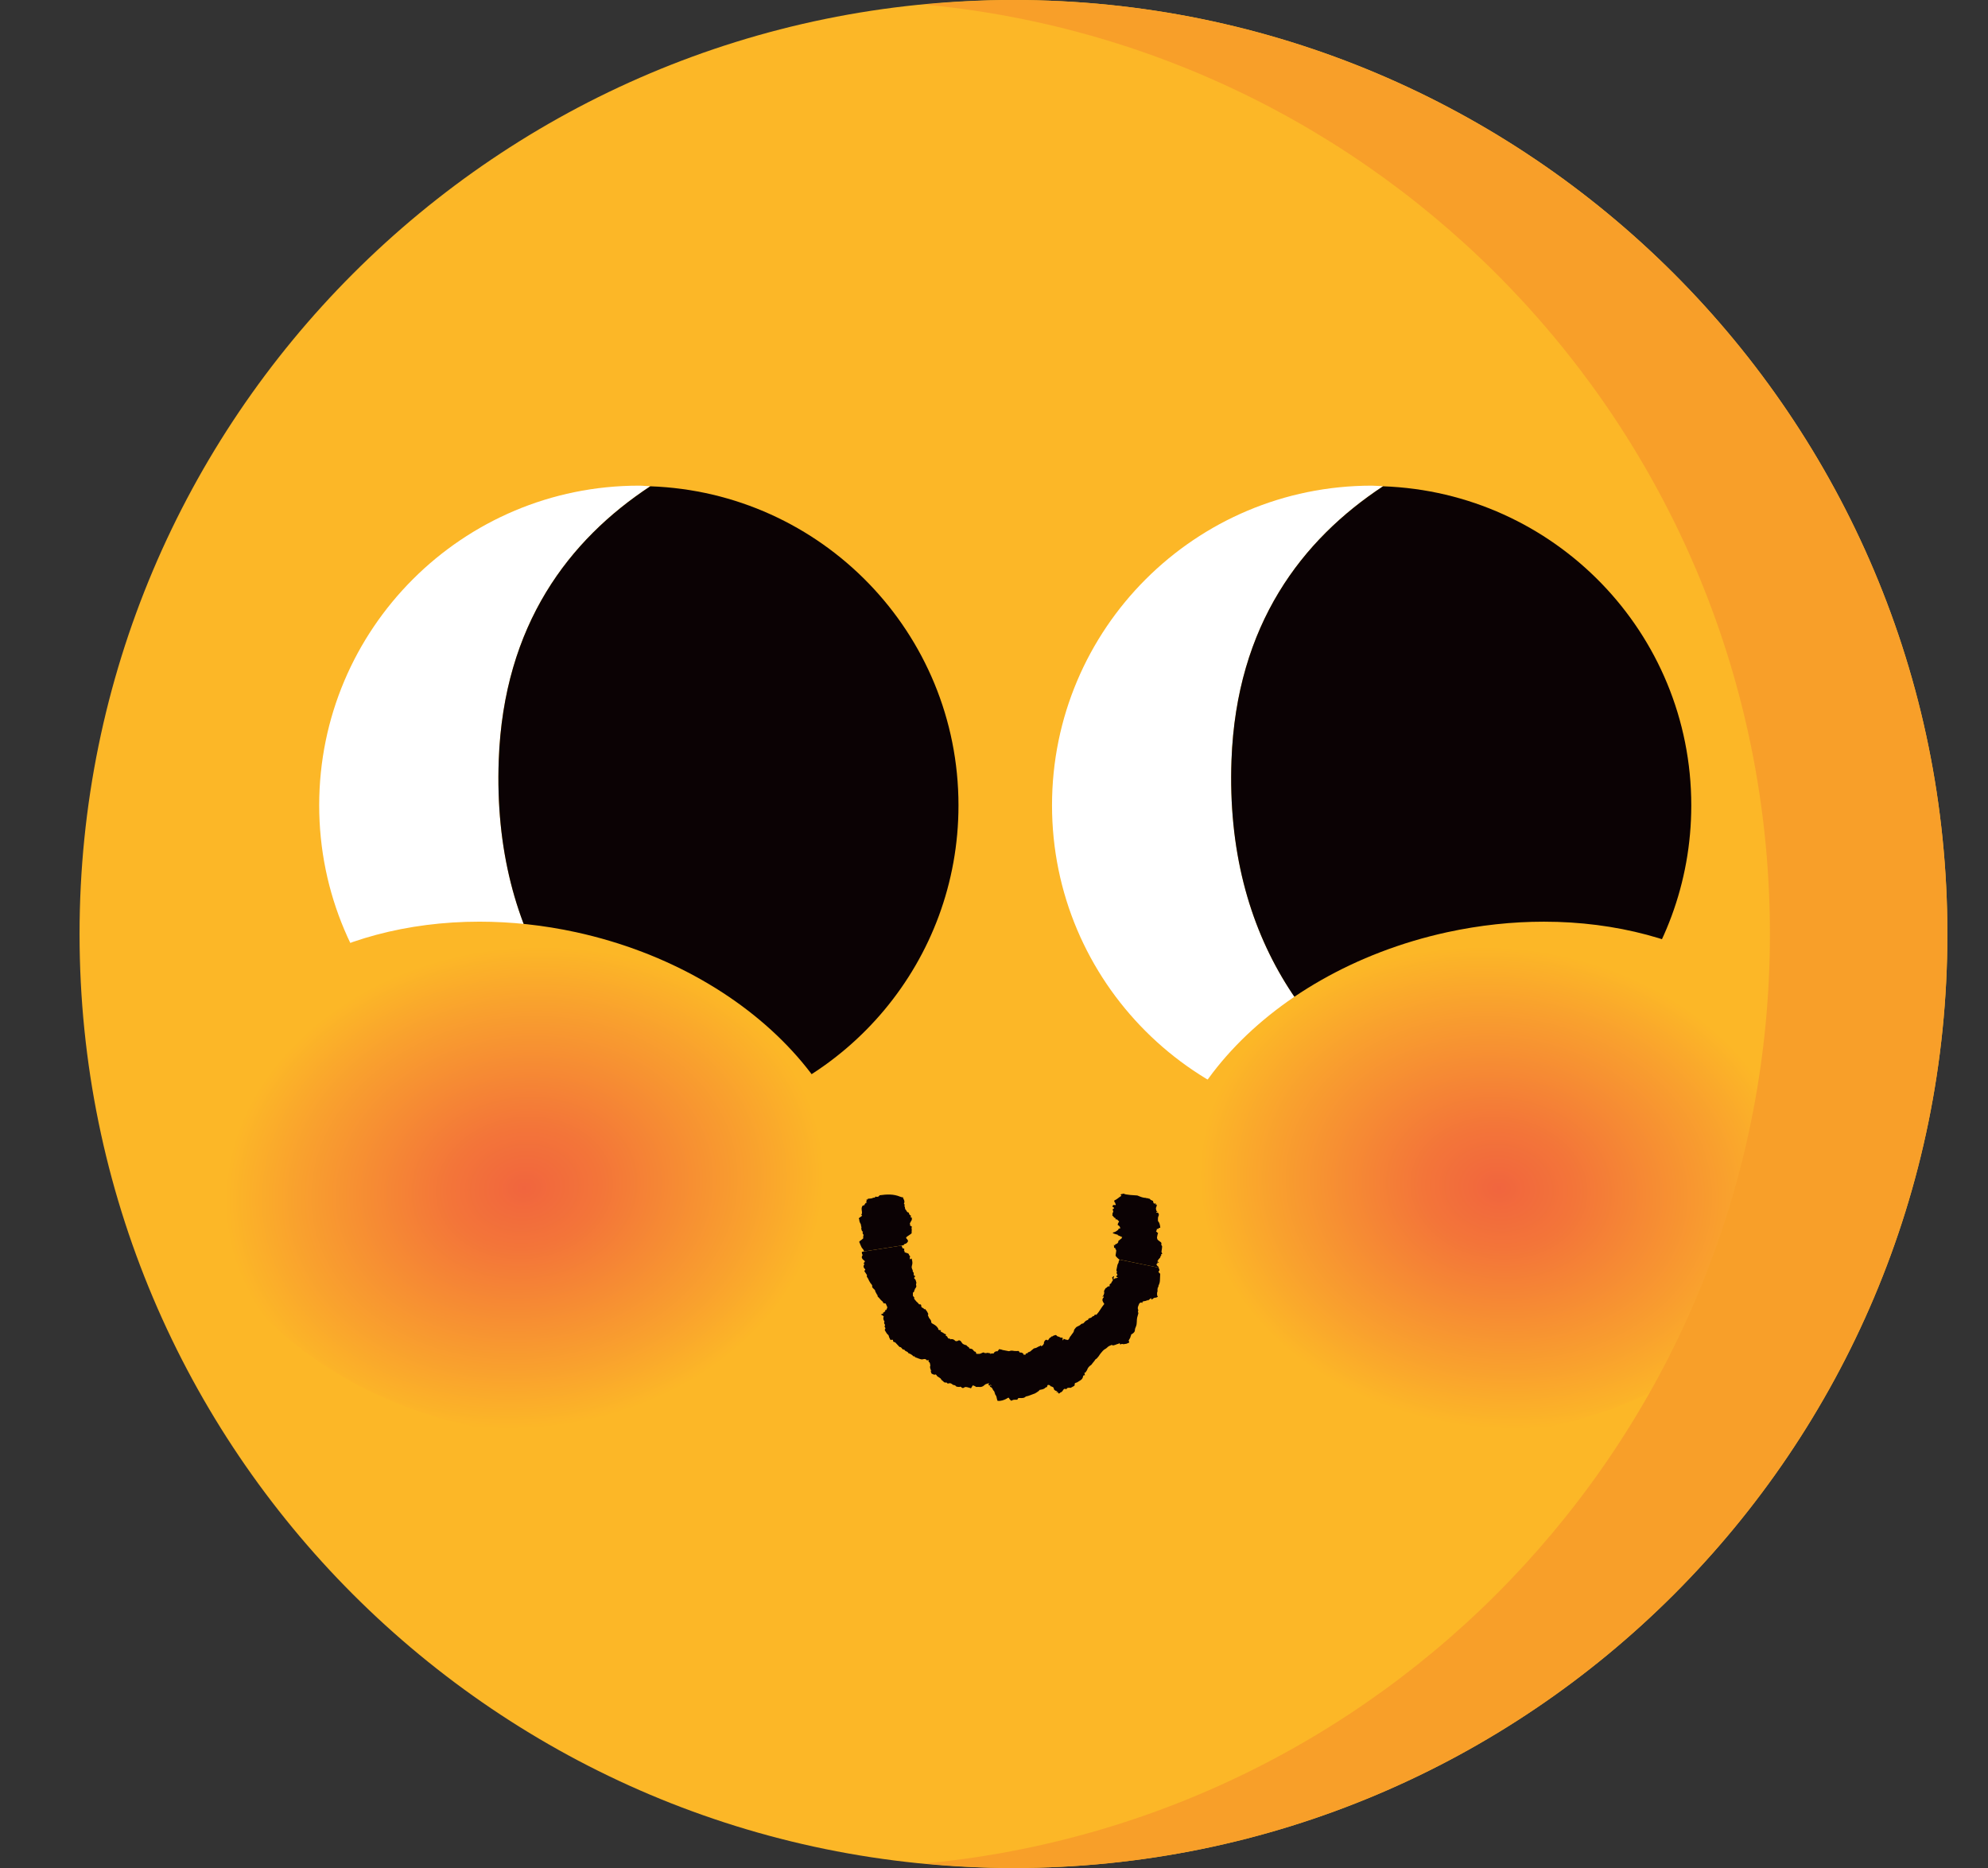<?xml version="1.0" encoding="utf-8"?>
<!-- Generator: Adobe Illustrator 14.0.0, SVG Export Plug-In . SVG Version: 6.00 Build 43363)  -->
<!DOCTYPE svg PUBLIC "-//W3C//DTD SVG 1.1//EN" "http://www.w3.org/Graphics/SVG/1.1/DTD/svg11.dtd">
<svg version="1.1" id="Layer_1" xmlns="http://www.w3.org/2000/svg" xmlns:xlink="http://www.w3.org/1999/xlink" x="0px" y="0px"
	 width="71.843px" height="67.504px" viewBox="0 0 71.843 67.504" enable-background="new 0 0 71.843 67.504" xml:space="preserve">
<rect x="0" y="0" width="71.843" height="67.504" fill="#333333" stroke="none"/>
<g>
	<g>
		<defs>
			<rect id="SVGID_1_" y="0.001" width="71.843" height="67.503"/>
		</defs>
		<clipPath id="SVGID_2_">
			<use xlink:href="#SVGID_1_"  overflow="visible"/>
		</clipPath>
		<path clip-path="url(#SVGID_2_)" fill="#FCB727" d="M70.375,33.751c0,18.644-15.108,33.753-33.753,33.753
			c-18.637,0-33.747-15.109-33.747-33.753C2.875,15.116,17.985,0,36.622,0C55.267,0,70.375,15.116,70.375,33.751"/>
		<path clip-path="url(#SVGID_2_)" fill="#FFFFFF" d="M18.024,27.465c0.178-4.897,2.549-7.966,5.475-9.894
			c-0.137-0.005-0.271-0.021-0.41-0.021c-6.377,0-11.554,5.169-11.554,11.552c0,6.377,5.177,11.548,11.554,11.548
			c0.754,0,1.484-0.077,2.201-0.214C21.024,38.12,17.788,33.954,18.024,27.465"/>
		<path clip-path="url(#SVGID_2_)" fill="#0B0204" d="M34.638,29.104c0-6.242-4.95-11.313-11.138-11.531
			c-2.927,1.928-5.298,4.995-5.476,9.894c-0.239,6.486,3,10.655,7.266,12.969C30.615,39.411,34.638,34.728,34.638,29.104"/>
	</g>
	<g>
		<defs>
			<path id="SVGID_3_" d="M6.864,39.975c-1.045,4.922,3.51,10.106,10.171,11.565c6.665,1.456,12.915-1.365,13.962-6.291
				c1.048-4.923-3.51-10.102-10.174-11.561c-1.188-0.259-2.365-0.382-3.498-0.382C12.098,33.307,7.726,35.928,6.864,39.975"/>
		</defs>
		<clipPath id="SVGID_4_">
			<use xlink:href="#SVGID_3_"  overflow="visible"/>
		</clipPath>
		
			<radialGradient id="SVGID_5_" cx="-304.553" cy="526.091" r="1.28" gradientTransform="matrix(8.396 -1.131 -0.945 -6.728 3073.144 3238.001)" gradientUnits="userSpaceOnUse">
			<stop  offset="0" style="stop-color:#F1653E"/>
			<stop  offset="0.255" style="stop-color:#F37539"/>
			<stop  offset="0.753" style="stop-color:#F9A02E"/>
			<stop  offset="1" style="stop-color:#FCB727"/>
		</radialGradient>
		<polygon clip-path="url(#SVGID_4_)" fill="url(#SVGID_5_)" points="3.104,33.673 31.558,29.841 34.761,52.631 6.308,56.463 		"/>
	</g>
	<g>
		<defs>
			<rect id="SVGID_6_" y="0.001" width="71.843" height="67.503"/>
		</defs>
		<clipPath id="SVGID_7_">
			<use xlink:href="#SVGID_6_"  overflow="visible"/>
		</clipPath>
		<path clip-path="url(#SVGID_7_)" fill="#FFFFFF" d="M44.505,27.465c0.18-4.897,2.551-7.966,5.475-9.894
			c-0.135-0.005-0.271-0.021-0.406-0.021c-6.379,0-11.556,5.169-11.556,11.552c0,6.377,5.177,11.548,11.556,11.548
			c0.752,0,1.482-0.077,2.199-0.214C47.507,38.12,44.269,33.954,44.505,27.465"/>
		<path clip-path="url(#SVGID_7_)" fill="#0B0204" d="M61.12,29.104c0-6.242-4.951-11.313-11.139-11.531
			c-2.926,1.928-5.297,4.995-5.477,9.894c-0.237,6.486,3.004,10.655,7.268,12.969C57.098,39.411,61.12,34.728,61.12,29.104"/>
	</g>
	<g>
		<defs>
			<path id="SVGID_8_" d="M52.296,33.688c-6.666,1.459-11.221,6.638-10.178,11.561c1.049,4.926,7.299,7.747,13.966,6.291
				c6.659-1.459,11.211-6.644,10.171-11.565c-0.859-4.047-5.234-6.668-10.46-6.668C54.657,33.307,53.485,33.43,52.296,33.688"/>
		</defs>
		<clipPath id="SVGID_9_">
			<use xlink:href="#SVGID_8_"  overflow="visible"/>
		</clipPath>
		
			<radialGradient id="SVGID_10_" cx="-315.476" cy="527.926" r="1.28" gradientTransform="matrix(-8.396 -1.131 0.945 -6.728 -3093.466 3237.998)" gradientUnits="userSpaceOnUse">
			<stop  offset="0" style="stop-color:#F1653E"/>
			<stop  offset="0.255" style="stop-color:#F37539"/>
			<stop  offset="0.753" style="stop-color:#F9A02E"/>
			<stop  offset="1" style="stop-color:#FCB727"/>
		</radialGradient>
		<polygon clip-path="url(#SVGID_9_)" fill="url(#SVGID_10_)" points="70.011,33.673 41.562,29.841 38.36,52.631 66.809,56.461 		
			"/>
	</g>
	<rect y="0.001" fill="none" width="71.843" height="67.503"/>
	<path fill="#F89F29" d="M36.622,0c-1.077,0-2.152,0.063-3.207,0.165c17.138,1.617,30.547,16.028,30.547,33.586
		c0,17.557-13.409,31.977-30.547,33.589c1.055,0.103,2.13,0.164,3.207,0.164c18.646,0,33.753-15.109,33.753-33.753
		C70.375,15.117,55.268,0,36.622,0"/>
	<path fill="#0B0204" d="M41.868,45.808c0.002-0.021-0.014-0.058-0.049-0.063c0.011-0.021-0.039-0.04-0.027-0.059
		c0.008-0.014,0.025-0.021,0.038-0.031c0-0.009-0.005-0.024-0.007-0.04c0.021,0.007,0.045,0.022,0.052,0.016
		c0.027-0.021-0.08-0.052-0.045-0.063c0.005-0.003,0.018-0.014,0.018-0.014c0.005-0.063,0.093-0.083,0.09-0.153
		c-0.003-0.012,0.032-0.031,0.032-0.031c-0.035-0.049,0.025-0.051,0.037-0.073c-0.025-0.022-0.037-0.049-0.031-0.082
		c0.01-0.062,0.015-0.089,0.02-0.15C41.997,45.05,42,45.03,41.99,45.022c-0.032-0.03-0.021-0.063-0.018-0.097
		c0.003-0.041-0.143-0.104-0.147-0.147c-0.006-0.026-0.02-0.047-0.009-0.081c0.014-0.053,0.011-0.091,0.036-0.133l-0.075-0.067
		l0.024-0.04c0.004-0.019,0.006-0.034,0.008-0.05c0.021,0.001,0.033,0.003,0.047,0.003c0.008-0.012,0.014-0.03,0.023-0.033
		c0.048-0.007,0.051-0.006,0.051-0.024c0,0-0.003-0.022-0.006-0.043c-0.012-0.063-0.022-0.126-0.07-0.176l-0.007-0.014
		c0.005-0.058-0.011-0.121,0.017-0.169c0.033-0.06,0.01-0.097-0.02-0.129c-0.021-0.001-0.053-0.002-0.053-0.002
		c-0.018-0.035,0.027-0.021,0.041-0.037c-0.014-0.005-0.033-0.012-0.033-0.012c-0.018-0.051-0.039-0.103-0.015-0.149
		c0.019-0.029,0.015-0.055,0.021-0.085l-0.008-0.012l-0.025,0.016l-0.012-0.059c-0.021,0.008-0.033,0.014-0.049,0.018
		c-0.014-0.022-0.039-0.048-0.037-0.066c0.01-0.039-0.025-0.045-0.045-0.054c-0.029-0.01-0.053-0.021-0.067-0.046
		c-0.007-0.013-0.038-0.022-0.048-0.021c-0.023,0.01-0.029-0.03-0.057-0.011c-0.01,0.004-0.03-0.011-0.048-0.013
		c-0.103-0.003-0.192-0.04-0.284-0.079l-0.025-0.009c-0.051-0.006-0.455-0.019-0.488-0.069h-0.01
		c-0.026,0.021-0.066,0.006-0.096,0.031s0.031,0.036,0.018,0.052c-0.094,0.053-0.156,0.129-0.253,0.165
		c0,0.02-0.008,0.048,0.003,0.054c0.039,0.022,0.023,0.065,0.049,0.089c0,0-0.004,0.017-0.007,0.026l-0.084-0.006L40.198,43.6
		c0.014,0.012,0.027,0.024,0.042,0.03c0.031,0.013,0.021,0.044,0.007,0.046c-0.055,0.014-0.033,0.045-0.024,0.075
		c0.005,0.017,0.013,0.039,0.005,0.049c-0.037,0.039-0.019,0.086-0.029,0.129c0.047,0.022,0.047,0.084,0.117,0.09l-0.004,0.044
		c0.025,0.001,0.054,0.002,0.054,0.002c0.032,0.033,0.055,0.052,0.077,0.074c-0.019,0.04-0.057,0.08-0.05,0.128
		c0.065,0.032,0.091,0.071,0.089,0.128c-0.023,0.002-0.041,0.002-0.057,0.002c-0.005,0.019-0.005,0.036-0.014,0.042
		c-0.046,0.038-0.094,0.075-0.156,0.092c-0.015,0.003-0.036,0.006-0.04,0.016c-0.014,0.038,0.218,0.073,0.181,0.078
		c-0.048,0.006,0.207,0.087,0.154,0.086l-0.01,0.014c0.005,0.028-0.021,0.037-0.04,0.05l-0.087,0.072v0.012
		c0.007,0.028-0.011,0.049-0.027,0.065c-0.018,0.02-0.051,0.032-0.078,0.042c-0.02,0.006-0.016,0.017-0.01,0.034v-0.002v0.004
		c0.005,0.009,0,0.012,0,0.012l-0.01-0.009L40.292,45c-0.018-0.003-0.031-0.006-0.047-0.009c0.008,0.009,0.012,0.019,0.012,0.019
		l0.004,0.079l0.047,0.013c0.001,0.014-0.004,0.036,0.008,0.043c0.032,0.028,0.024,0.058,0.02,0.085
		c-0.008,0.044-0.012,0.075-0.021,0.133c-0.005,0.043,0.131,0.151,0.131,0.151L41.868,45.808z"/>
	<path fill="#0B0204" d="M31.147,45.267c-0.002-0.013-0.002-0.022,0-0.031l1.428-0.223l0.002,0.005
		c0.018,0.019,0.025,0.037,0.027,0.058c0.004,0.035,0.033,0.041,0.069,0.044c0.001,0.008,0.009,0.021,0.007,0.029
		c-0.006,0.021-0.028,0.041,0.01,0.056c0,0-0.003,0.019-0.006,0.028c-0.002,0.032,0.101,0.045,0.137,0.066
		c0.036,0.02,0.023,0.068,0.061,0.09c0.008,0.005,0.01,0.025,0.006,0.031c-0.027,0.031,0.004,0.057-0.002,0.091
		c0.021-0.014,0.037-0.021,0.059-0.034c0.016,0.069,0.035,0.127,0.025,0.197c-0.01,0.056-0.039,0.113-0.012,0.166
		c0.007,0.019,0.002,0.046,0.033,0.053c-0.019,0.019-0.009,0.041-0.001,0.06c0.009,0.021,0.041,0.048,0.032,0.064
		c-0.018,0.034,0.014,0.054,0.009,0.082c0.019,0.004,0.031,0.01,0.046,0.015l-0.004,0.013c-0.037,0.034-0.051,0.062-0.023,0.083
		c0.051,0.033,0.045,0.087,0.065,0.131c0.007,0.021-0.011,0.049-0.011,0.075c-0.004,0.022,0.014,0.042,0.011,0.067
		c-0.003,0.018-0.009,0.044-0.024,0.058c-0.021,0.019-0.025,0.031-0.031,0.056c0,0.016-0.031,0.026-0.018,0.053
		c0.008,0.017-0.037,0.036-0.027,0.059l-0.025-0.006c0.001,0.046,0.002,0.091,0.002,0.126c0,0.009,0.012,0.017,0.02,0.024
		c0.01,0.012,0.031,0.025,0.027,0.036c-0.016,0.06,0.035,0.083,0.06,0.121c0.022,0.037,0.072,0.059,0.095,0.099
		c0.006,0.013,0.022,0.028,0.035,0.026c0.063-0.008,0.063,0.031,0.064,0.064c0.003,0.03,0.011,0.047,0.041,0.058
		c0.023,0.011,0.053,0.022,0.057,0.048l0.021,0.006c0.021-0.011,0.027-0.005,0.034,0.008c0.016,0.022,0.049,0.067,0.059,0.08
		c0.019,0.028,0.028,0.06,0.045,0.097c0,0-0.01,0.007-0.021,0.019c0.019,0.041,0.031,0.091,0.061,0.13
		c0.051,0.063,0.055,0.062,0.065,0.136c0.003,0.021,0.008,0.029,0.026,0.04c0.078,0.044,0.158,0.083,0.203,0.159
		c0.006,0.009,0.02,0.015,0.02,0.023c-0.005,0.067,0.051,0.066,0.105,0.067c-0.011,0.018-0.016,0.03-0.021,0.043
		c0.045,0.027,0.098,0.044,0.136,0.081c0.009,0.009,0.028,0.006,0.042,0.013c0.007,0.004,0.015,0.026,0.015,0.026
		c0.036,0.004-0.021,0.026-0.005,0.035c0.029,0.01,0.053,0.019,0.067,0.055c0.007,0.031,0.037,0.058,0.085,0.051
		c0.008-0.001,0.012,0.021,0.02,0.03c0.013-0.015,0.021-0.013,0.035-0.013c0.044,0,0.078,0.011,0.107,0.035
		c0.025,0.018,0.041,0.052,0.082,0.036c0.012-0.004,0.023,0.003,0.027-0.001c0.05-0.03,0.061-0.031,0.087-0.019
		c0.036,0.016,0.056,0.047,0.073,0.078c0.028,0.048,0.073,0.064,0.118,0.08c0.03,0.009,0.06,0.003,0.067,0.042
		c0.029-0.003,0.031,0.045,0.064,0.034l0.008,0.008c0.002,0.046,0.025,0.05,0.059,0.053c0.038,0.002,0.072,0.018,0.098,0.055
		c0.016,0.025,0.034,0.048,0.068,0.053c0.023,0.004,0.032,0.025,0.035,0.057c0.002,0.006,0.012,0.021,0.012,0.021
		c0.051-0.004,0.1,0.013,0.152-0.01c0.049-0.019,0.104-0.066,0.148-0.017c0.007,0.007,0.021-0.005,0.033-0.001
		c0.029,0.008,0.058-0.017,0.088-0.006c0.024,0.011,0.053,0.009,0.082,0.013l0.002,0.034c0.031-0.029,0.031-0.029,0.073-0.026
		c0.027,0.003,0.058,0.004,0.069-0.048l0.08-0.04c0.025,0.043,0.038-0.011,0.059-0.021c0.012-0.007,0.018-0.027,0.029-0.047
		c0.033,0.009,0.072,0.006,0.103,0.021c0.024,0.014,0.048,0.012,0.069,0.017c0.033,0.006,0.096,0.019,0.139,0.027
		c0.021,0.005,0.047,0.012,0.064,0.005c0.067-0.022,0.067-0.022,0.186-0.004c0.049,0.007,0.101-0.001,0.152-0.001
		c0.019,0.027,0.027,0.07,0.063,0.058c0.027-0.012,0.049,0.014,0.072,0.018c0.025,0.004,0.031,0.03,0.041,0.059l0.074-0.001
		l0.004-0.042c0.016-0.001,0.031-0.001,0.046-0.006c0.01-0.001,0.021-0.008,0.027-0.02c0.009-0.014,0.017-0.029,0.03-0.025
		c0.023,0.01,0.032-0.022,0.053-0.022c0.021,0.001,0.031-0.03,0.047-0.039c0.045-0.024,0.078-0.08,0.127-0.08
		c0.065-0.006,0.115-0.063,0.178-0.076c0.01-0.002,0.016-0.019,0.021-0.031l0.021,0.033c0.045-0.004,0.074-0.031,0.094-0.074
		l0.014-0.026c0-0.013-0.004-0.035,0-0.042c0.031-0.065,0.031-0.065,0.069-0.082c0.008-0.005,0.021-0.015,0.024-0.009
		c0.061,0.053,0.069-0.012,0.094-0.038l0.02-0.027c0.016-0.014,0.047-0.016,0.05-0.035c0.007-0.031,0.035-0.008,0.048-0.019
		c0.025-0.025,0.063-0.038,0.098-0.045c0.012-0.004,0.032-0.016,0.057,0.019c0.01,0.014,0.03,0.028,0.041,0.028
		c0.041,0.003,0.083,0.038,0.122,0.048c0.015,0.001,0.026-0.01,0.038-0.013c0.027,0.039,0.007,0.065,0.012,0.105
		c0.01-0.007,0.021-0.009,0.027-0.017c0.008-0.012-0.004-0.045,0.027-0.032l0.055,0.018l0.021,0.015l0.01,0.004
		c0.006-0.008,0.015-0.019,0.015-0.019c0.037,0.043,0.044,0.011,0.06-0.004c0.02-0.021,0.031-0.042,0.04-0.069
		c0.011-0.031,0.036-0.045,0.052-0.073c0.031-0.061,0.095-0.098,0.104-0.177c0.005-0.041,0.04-0.067,0.063-0.1
		c0.02-0.031,0.061-0.044,0.096-0.063c0.024-0.013,0.047-0.021,0.066-0.038c0.025-0.02,0.037-0.047,0.086-0.05
		c0.029,0,0.053-0.035,0.074-0.059c0.026-0.032,0.058-0.054,0.098-0.068c0.013-0.003,0.047-0.003,0.027-0.036
		c0.018-0.013,0.03-0.021,0.055-0.035c0.014-0.007,0.033-0.003,0.045-0.01c0.021-0.011,0.037-0.026,0.053-0.042l0.013-0.015
		c0.053,0.006,0.063-0.035,0.076-0.058c0.026,0.003,0.048,0.004,0.06,0.004c0.111-0.119,0.172-0.259,0.284-0.39l-0.038-0.06
		c-0.045-0.071-0.037-0.131,0.016-0.181c0.018-0.017-0.009-0.025-0.012-0.035l-0.023,0.02l-0.008-0.011
		c0.014-0.021,0.031-0.032,0.039-0.053c0.012-0.036,0.031-0.075,0.02-0.111c-0.016-0.06,0.035-0.09,0.049-0.136
		c0.046-0.012,0.059-0.054,0.098-0.067c0.018-0.003,0.034-0.007,0.059-0.009c-0.021-0.039-0.011-0.075,0.028-0.091
		c0.041-0.019,0.023-0.064,0.062-0.088c0.027-0.021,0.02-0.068,0-0.106c-0.013-0.021-0.008-0.038,0.015-0.045
		c0.015-0.008,0.01-0.04,0.038-0.022c0.027,0.015,0.002,0.023-0.006,0.036c-0.008,0.015,0,0.036,0,0.063
		c0.035,0.009,0.061-0.07,0.07-0.021c0.027-0.042,0.134-0.013,0.085-0.032c-0.09-0.037-0.046-0.075-0.046-0.075
		c0.084-0.021-0.045-0.085,0.008-0.126c0.014-0.009-0.02-0.053-0.016-0.076c0.016-0.08,0.02-0.103,0.036-0.18
		c0.005-0.04,0.048-0.073,0.045-0.118c0-0.03,0.018-0.055,0.035-0.078l1.413,0.29c0.002,0.025,0.007,0.047,0.024,0.068
		c0.007,0.01-0.007,0.045-0.007,0.045c-0.053,0.04-0.011,0.059,0.014,0.086c0.011,0.013,0.021,0.025,0.021,0.025
		c-0.003,0.07-0.005,0.108-0.007,0.185c-0.003,0.114-0.007,0.137-0.059,0.255c0.021,0.035-0.031,0.047-0.025,0.08
		c0.002,0.026-0.014,0.052-0.004,0.084c0.008,0.038-0.033,0.078-0.013,0.123c-0.021,0.036,0.011,0.063,0.024,0.099
		c-0.034,0.014-0.056,0.042-0.098,0.035c-0.024-0.003-0.055,0.02-0.076,0.032c-0.014,0.006-0.018,0.022-0.029,0.027
		c-0.012,0.004-0.029,0.004-0.033-0.003c-0.006-0.007-0.003-0.022-0.006-0.045l-0.115,0.093c0,0-0.006-0.011-0.011-0.025
		c-0.041,0.044-0.103,0.038-0.153,0.052c-0.048,0.011-0.035,0.035-0.041,0.063c-0.018-0.01-0.039-0.028-0.049-0.023
		c-0.024,0.011-0.056,0.026-0.064,0.049c-0.023,0.068-0.074,0.134-0.036,0.216c0.007,0.013,0.005,0.031-0.003,0.042
		c-0.01,0.022-0.007,0.037,0.003,0.057c0.005,0.011,0.007,0.024,0.005,0.035c-0.018,0.057-0.02,0.076-0.043,0.155
		c-0.01,0.049-0.01,0.097-0.012,0.147c-0.002,0.06-0.008,0.119-0.033,0.176c-0.018,0.039-0.035,0.083-0.035,0.12
		c0,0.063-0.037,0.092-0.073,0.123c-0.019,0.018-0.045,0.026-0.065,0.038c0.014,0.025-0.014,0.044-0.016,0.065
		c-0.008,0.057-0.043,0.098-0.072,0.151c0.008,0.023,0.018,0.051,0.022,0.075c-0.036,0.016-0.063,0.026-0.098,0.044
		c-0.027,0.007-0.056,0.006-0.083,0.011l-0.015,0.008c-0.077-0.017-0.077-0.018-0.125,0.011l-0.007-0.002
		c0-0.026-0.02-0.04-0.041-0.047c0,0-0.012,0.018-0.021,0.02c-0.073,0.014-0.143,0.064-0.219,0.059l-0.02-0.021
		c-0.031,0.015-0.063,0.031-0.102,0.046c-0.051,0.024-0.078,0.073-0.129,0.099c-0.076,0.035-0.121,0.104-0.174,0.164
		c-0.027,0.03-0.045,0.066-0.068,0.098c-0.032,0.036-0.057,0.071-0.072,0.086c-0.018,0.018-0.047,0.026-0.057,0.045
		c-0.033,0.062-0.087,0.105-0.123,0.163c-0.009,0.015-0.021,0.024-0.037,0.035c-0.059,0.042-0.107,0.092-0.131,0.167
		c-0.011,0.032-0.042,0.059-0.055,0.094c0,0-0.025,0.009-0.043,0.013l0.016,0.091c-0.035-0.006-0.063,0.004-0.066,0.04
		c-0.008,0.076-0.058,0.123-0.123,0.159c-0.046,0.023-0.083,0.064-0.145,0.075c-0.016,0.001-0.041,0.028-0.036,0.051
		c0.014,0.043-0.017,0.059-0.048,0.077l-0.064,0.034c-0.012,0.005-0.02,0.017-0.03,0.017c-0.059,0-0.122-0.022-0.159,0.051
		l-0.018-0.005c-0.056-0.031-0.087,0.018-0.105,0.046c-0.02,0.037-0.044,0.06-0.082,0.073c-0.015,0.003-0.025,0.021-0.038,0.032
		c-0.022,0.019-0.056-0.006-0.056-0.006c0.018-0.068-0.047-0.024-0.066-0.046c0.008-0.009,0.02-0.016,0.039-0.033
		c-0.027-0.001-0.051,0.002-0.066-0.009c-0.029-0.018-0.061-0.04-0.061-0.079c-0.006-0.056-0.058-0.054-0.088-0.075
		c-0.015-0.012-0.06,0.009-0.039-0.038c-0.023-0.005-0.051-0.012-0.068-0.016c-0.022-0.002-0.037,0.017-0.04,0.035
		c-0.003,0.027-0.007,0.05-0.042,0.052c-0.008,0-0.021,0.005-0.025,0.011c-0.055,0.064-0.133,0.066-0.21,0.083
		C37.545,50.27,37.5,50.29,37.46,50.32c-0.039,0.029-0.078,0.045-0.125,0.059c-0.08,0.024-0.157,0.069-0.246,0.081
		c-0.023,0.004-0.04,0.03-0.064,0.04c-0.069,0.035-0.15,0.015-0.227,0.022c-0.017,0.027-0.023,0.065-0.061,0.06h-0.078
		c-0.043-0.002-0.076,0.022-0.117,0.038c-0.066-0.065-0.066-0.065-0.077-0.105c-0.04-0.016-0.068,0.017-0.1,0.035
		c-0.083,0.043-0.202,0.089-0.317,0.07c-0.016-0.041-0.026-0.087-0.035-0.133c-0.006-0.035-0.031-0.072-0.055-0.11
		c-0.014-0.015,0.018-0.047-0.023-0.054c0.016-0.041-0.024-0.059-0.042-0.085c-0.024-0.038-0.032-0.096-0.09-0.112
		c-0.013-0.005-0.031-0.022-0.031-0.036c0.006-0.049-0.039-0.026-0.057-0.044c0.008-0.015,0.015-0.029,0.03-0.063
		c-0.07,0.025-0.123,0.021-0.17,0.071c-0.051,0.053-0.121,0.078-0.2,0.065c-0.041-0.007-0.091,0.015-0.12-0.013
		c-0.031-0.028-0.064-0.026-0.1-0.044c-0.023,0.035-0.043,0.069-0.065,0.107c-0.042-0.01-0.083-0.031-0.125-0.037
		c-0.042-0.008-0.09-0.023-0.13,0.014c-0.035,0.026-0.07,0.013-0.099-0.021c-0.009-0.009-0.031-0.015-0.031-0.015
		c-0.032,0.021-0.063,0.006-0.095,0.005c-0.018-0.001-0.045-0.005-0.055-0.014c-0.027-0.039-0.063-0.049-0.104-0.052l-0.019-0.011
		c-0.044-0.034-0.083-0.069-0.146-0.046c-0.017,0.006-0.056,0.012-0.068-0.026l-0.019-0.005c-0.04,0.002-0.076,0.005-0.108-0.039
		c-0.02-0.026-0.07-0.044-0.082-0.081c-0.014-0.031-0.035-0.039-0.059-0.056c-0.032-0.027-0.082-0.038-0.104-0.086
		c-0.011-0.023-0.049-0.051-0.08-0.013c-0.027-0.027-0.069-0.024-0.095-0.046c-0.021-0.018-0.025-0.059-0.034-0.089
		c0,0,0.001-0.017,0.007-0.027l0.012,0.005l0.003-0.013c0,0-0.008,0-0.015,0.005c-0.02-0.055-0.053-0.113-0.021-0.176
		c-0.018-0.044-0.005-0.104-0.05-0.125c-0.044-0.021,0.012-0.057-0.022-0.071c-0.021-0.008-0.039,0.032-0.065-0.001
		c-0.027-0.04-0.077-0.044-0.119-0.031c-0.059,0.02-0.111-0.003-0.159-0.02l-0.122-0.045c-0.024-0.009-0.031-0.016-0.027-0.04
		c-0.012,0.002-0.021,0.004-0.045,0.005c-0.045-0.051-0.109-0.095-0.188-0.118c-0.019-0.071-0.108-0.053-0.136-0.116
		c-0.006-0.014-0.043-0.014-0.07-0.024c-0.03-0.027-0.047-0.085-0.109-0.083c-0.008,0.001-0.018-0.018-0.028-0.027l-0.124-0.132
		c-0.006-0.006-0.016-0.014-0.023-0.015c-0.043-0.004-0.07-0.021-0.063-0.072c0-0.016-0.021-0.021-0.05-0.011l-0.008-0.004
		l-0.036,0.007c-0.016-0.031-0.029-0.059-0.047-0.098c-0.012-0.03-0.014-0.075-0.038-0.089c-0.052-0.036-0.069-0.094-0.104-0.14
		c-0.011-0.019-0.024-0.044-0.009-0.058c0.036-0.035,0.002-0.066-0.009-0.089c-0.018-0.031,0.009-0.039,0.013-0.051
		c0.001-0.049-0.064-0.077-0.018-0.134c0,0-0.002-0.003-0.016-0.029c-0.029-0.046-0.037-0.095-0.02-0.146
		c0.008-0.022,0.008-0.04-0.025-0.033c-0.01-0.012-0.008-0.039-0.036-0.027c-0.009-0.009-0.019-0.016-0.034-0.028l0.086-0.038
		c-0.003-0.017-0.006-0.025-0.006-0.038h0.038c0-0.028,0.05-0.027,0.038-0.069c-0.008-0.025,0.023-0.021,0.038-0.016
		c0.011-0.029,0.024-0.056,0.038-0.095c-0.017-0.037-0.038-0.084-0.059-0.138l-0.049-0.007c-0.014-0.002-0.041-0.011-0.041-0.011
		c-0.004-0.063-0.068-0.08-0.098-0.123c-0.028-0.042-0.066-0.073-0.101-0.111c-0.017-0.021,0.007-0.049-0.024-0.069
		c-0.021-0.018-0.023-0.052-0.046-0.08c-0.024-0.022-0.017-0.083-0.045-0.1c-0.03-0.022-0.048-0.049-0.071-0.072
		c-0.009-0.009-0.019-0.024-0.016-0.033c0.018-0.064-0.035-0.095-0.063-0.136c-0.033-0.054-0.064-0.106-0.086-0.162
		c-0.018-0.038-0.066-0.065-0.035-0.116c0,0-0.014-0.024-0.021-0.037l-0.075-0.111v-0.019c0.069-0.036,0.007-0.068-0.008-0.09
		c-0.03-0.046-0.03-0.081-0.003-0.125c0.016-0.021,0.012-0.023-0.02-0.06l0.025-0.021c0.063-0.058-0.027-0.072-0.066-0.131
		c-0.037-0.051-0.023-0.083,0-0.124c0.014-0.019,0.008-0.024-0.006-0.04C31.149,45.313,31.152,45.286,31.147,45.267 M35.83,50.071
		l-0.035-0.038C35.78,50.077,35.795,50.082,35.83,50.071"/>
	<path fill="#0B0204" d="M31.788,43.193c-0.035,0.058-0.076,0.069-0.152,0.047c-0.015,0.038-0.015,0.038-0.061,0.041l-0.02,0.002
		c-0.053,0.037-0.118,0.024-0.176,0.034l-0.019,0.006l-0.007,0.035c-0.01-0.007-0.018-0.013-0.037-0.024
		c0.016,0.05-0.025,0.09,0,0.132c0.008,0.003,0.016,0.009,0.016,0.009l-0.014,0.005l-0.007-0.012l0.005-0.002
		c-0.047-0.006-0.043,0.045-0.077,0.052l0.013,0.01c0.006,0.015,0.002,0.01-0.018,0.021l-0.058,0.022
		c-0.013,0.004-0.018,0.026-0.025,0.042c-0.015,0.035-0.017,0.073-0.011,0.109c0.008,0.063,0.028,0.129-0.02,0.189
		c0.018,0.003,0.034,0.005,0.034,0.005c0.014,0.033-0.089,0.068-0.112,0.105l-0.008,0.019c0.031,0.023,0.014,0.055,0.023,0.084
		c0.01,0.027,0.016,0.058,0.03,0.08c0.025,0.027,0.025,0.059,0.03,0.09s0.021,0.065,0.012,0.089c-0.02,0.033,0.016,0.05,0.014,0.077
		c-0.006,0.031,0.027,0.036,0.045,0.052c-0.025,0.021-0.013,0.045-0.01,0.067l0.01,0.015c0.047,0.043-0.016,0.088,0.011,0.139
		c0.014,0.026-0.132,0.112-0.142,0.13c-0.02,0.031,0.018,0.044,0.018,0.069c-0.001,0.02,0.02,0.04,0.025,0.063
		c0.008,0.019,0.018,0.04,0.033,0.075c0.021,0.043,0.069,0.073,0.082,0.122l0.012,0.031l1.428-0.225
		c0.008-0.009,0.016-0.021,0.016-0.036c0,0,0.021-0.006,0.037-0.011c0.063-0.02,0.096-0.061,0.109-0.114
		c0.008-0.028-0.045-0.015-0.023-0.049c0,0-0.028-0.017-0.035-0.028c-0.01-0.014-0.018-0.038-0.01-0.047
		c0.021-0.032,0.201-0.128,0.197-0.156c-0.008-0.061,0.016-0.12-0.006-0.178l0.006-0.017c0.01-0.042,0.01-0.041-0.038-0.063
		c-0.009-0.005-0.019-0.01-0.021-0.018c-0.012-0.019,0.023-0.046-0.01-0.062l0.033-0.065l0.035-0.06
		c0.012-0.019,0.011-0.087-0.002-0.101c-0.014-0.001-0.026-0.005-0.043-0.007c0.01-0.018,0.014-0.031,0.024-0.051
		c-0.042-0.023-0.077-0.053-0.077-0.105l-0.016-0.015c-0.067-0.006-0.063-0.067-0.098-0.097c-0.046-0.036-0.01-0.1-0.055-0.136
		c0.022-0.026,0.027-0.052-0.008-0.072l-0.002-0.018c0.039-0.075,0-0.142-0.037-0.205l0.014-0.018c-0.034,0-0.073-0.006-0.111-0.023
		C32.29,43.144,32.054,43.156,31.788,43.193"/>
	<rect y="0.001" fill="none" width="71.843" height="67.503"/>
	<rect y="0.001" fill="none" width="71.843" height="67.503"/>
	<rect y="0.001" fill="none" width="71.843" height="67.503"/>
	<rect y="0.001" fill="none" width="71.843" height="67.503"/>
	<rect y="0.001" fill="none" width="71.843" height="67.503"/>
	<rect y="0.001" fill="none" width="71.843" height="67.503"/>
	<rect y="0.001" fill="none" width="71.843" height="67.503"/>
	<rect y="0.001" fill="none" width="71.843" height="67.503"/>
	<rect y="0.001" fill="none" width="71.843" height="67.503"/>
	<rect y="0.001" fill="none" width="71.843" height="67.503"/>
	<rect y="0.001" fill="none" width="71.843" height="67.503"/>
	<rect y="0.001" fill="none" width="71.843" height="67.503"/>
	<rect y="0.001" fill="none" width="71.843" height="67.503"/>
	<rect y="0.001" fill="none" width="71.843" height="67.503"/>
	<rect y="0.001" fill="none" width="71.843" height="67.503"/>
	<rect y="0.001" fill="none" width="71.843" height="67.503"/>
	<rect y="0.001" fill="none" width="71.843" height="67.503"/>
	<rect y="0.001" fill="none" width="71.843" height="67.503"/>
</g>
</svg>
